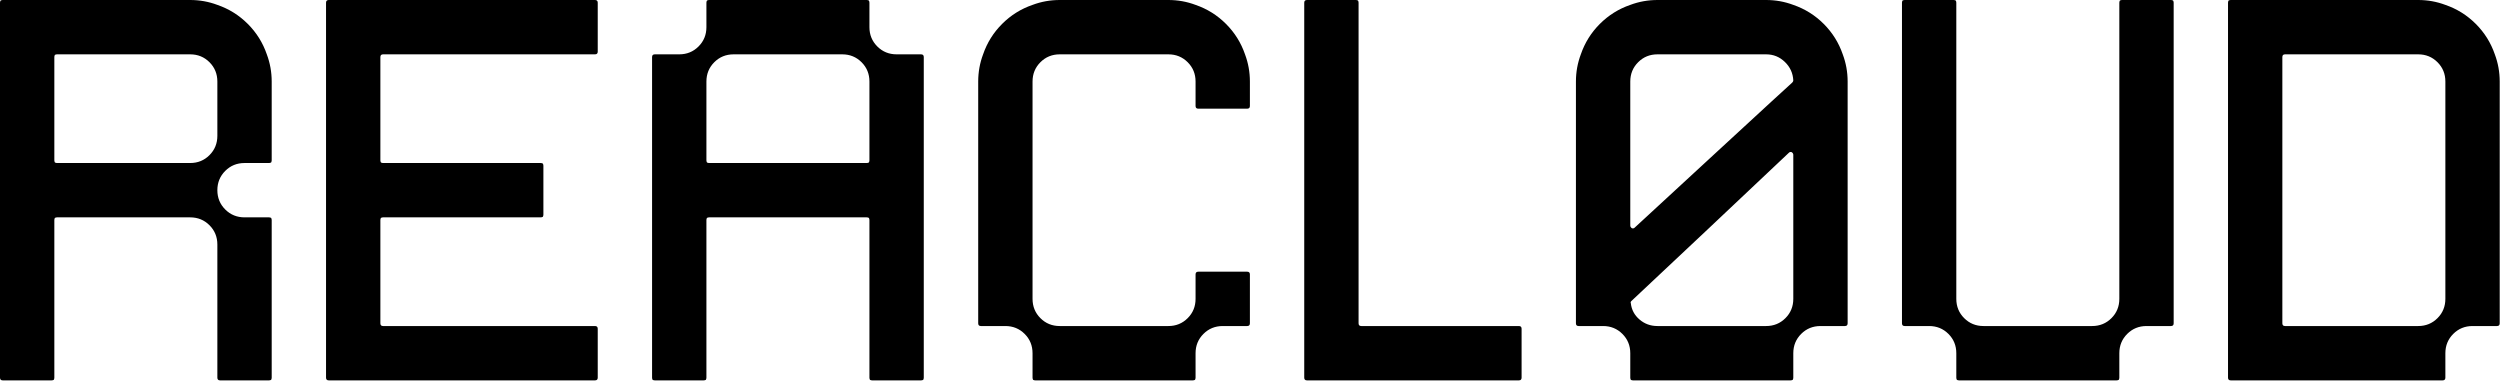<?xml version="1.0" encoding="UTF-8" standalone="no"?><!DOCTYPE svg PUBLIC "-//W3C//DTD SVG 1.1//EN" "http://www.w3.org/Graphics/SVG/1.1/DTD/svg11.dtd"><svg width="100%" height="100%" viewBox="0 0 2617 399" version="1.1" xmlns="http://www.w3.org/2000/svg" xmlns:xlink="http://www.w3.org/1999/xlink" xml:space="preserve" xmlns:serif="http://www.serif.com/" style="fill-rule:evenodd;clip-rule:evenodd;stroke-linejoin:round;stroke-miterlimit:2;"><g transform="matrix(1,0,0,1,-113.765,-113.765)"><path d="M116.609,511.943C114.713,511.943 113.765,510.995 113.765,509.099L113.765,116.609C113.765,115.851 113.955,115.092 114.334,114.334C115.092,113.955 115.851,113.765 116.609,113.765L312.854,113.765C322.714,113.765 332.194,115.472 341.295,118.885C353.43,123.056 364.048,129.692 373.15,138.793C382.251,147.895 388.887,158.513 393.058,170.648C396.471,179.749 398.178,189.229 398.178,199.089L398.178,281.569C398.178,282.327 397.988,283.085 397.609,283.844C396.851,284.223 396.092,284.413 395.334,284.413L369.737,284.413C361.773,284.413 355.042,287.162 349.543,292.661C344.045,298.159 341.295,304.89 341.295,312.854C341.295,320.818 344.045,327.549 349.543,333.047C355.042,338.546 361.773,341.295 369.737,341.295L395.334,341.295C396.092,341.295 396.851,341.485 397.609,341.864C397.988,342.623 398.178,343.381 398.178,344.139L398.178,509.099C398.178,509.857 397.988,510.616 397.609,511.374C396.851,511.753 396.092,511.943 395.334,511.943L344.139,511.943C342.243,511.943 341.295,510.995 341.295,509.099L341.295,369.737C341.295,361.773 338.546,355.042 333.047,349.543C327.549,344.045 320.818,341.295 312.854,341.295L173.492,341.295C172.733,341.295 171.975,341.485 171.216,341.864C170.837,342.623 170.648,343.381 170.648,344.139L170.648,509.099C170.648,509.857 170.458,510.616 170.079,511.374C169.32,511.753 168.562,511.943 167.804,511.943L116.609,511.943ZM312.854,170.648L173.492,170.648C172.733,170.648 171.975,170.837 171.216,171.216C170.837,171.975 170.648,172.733 170.648,173.492L170.648,281.569C170.648,282.327 170.837,283.085 171.216,283.844C171.975,284.223 172.733,284.413 173.492,284.413L312.854,284.413C320.818,284.413 327.549,281.663 333.047,276.165C338.546,270.666 341.295,263.935 341.295,255.971L341.295,199.089C341.295,191.125 338.546,184.394 333.047,178.896C327.549,173.397 320.818,170.648 312.854,170.648ZM739.473,509.099C739.473,510.995 738.525,511.943 736.629,511.943L457.905,511.943C456.008,511.943 455.06,510.995 455.06,509.099L455.06,116.609C455.06,114.713 456.008,113.765 457.905,113.765L736.629,113.765C738.525,113.765 739.473,114.713 739.473,116.609L739.473,167.804C739.473,169.7 738.525,170.648 736.629,170.648L514.787,170.648C512.891,170.648 511.943,171.596 511.943,173.492L511.943,281.569C511.943,282.327 512.133,283.085 512.512,283.844C513.27,284.223 514.029,284.413 514.787,284.413L679.746,284.413C680.505,284.413 681.263,284.602 682.022,284.982C682.401,285.74 682.591,286.498 682.591,287.257L682.591,338.451C682.591,339.21 682.401,339.968 682.022,340.726C681.263,341.106 680.505,341.295 679.746,341.295L514.787,341.295C514.029,341.295 513.27,341.485 512.512,341.864C512.133,342.623 511.943,343.381 511.943,344.139L511.943,452.216C511.943,454.112 512.891,455.06 514.787,455.06L736.629,455.06C738.525,455.06 739.473,456.008 739.473,457.905L739.473,509.099ZM856.082,341.295C855.324,341.295 854.566,341.485 853.807,341.864C853.428,342.623 853.238,343.381 853.238,344.139L853.238,509.099C853.238,509.857 853.049,510.616 852.669,511.374C851.911,511.753 851.153,511.943 850.394,511.943L799.2,511.943C798.441,511.943 797.683,511.753 796.925,511.374C796.545,510.616 796.356,509.857 796.356,509.099L796.356,173.492C796.356,171.596 797.304,170.648 799.2,170.648L824.797,170.648C832.761,170.648 839.492,167.898 844.99,162.4C850.489,156.901 853.238,150.17 853.238,142.206L853.238,116.609C853.238,115.851 853.428,115.092 853.807,114.334C854.566,113.955 855.324,113.765 856.082,113.765L1021.04,113.765C1021.8,113.765 1022.56,113.955 1023.32,114.334C1023.7,115.092 1023.89,115.851 1023.89,116.609L1023.89,142.206C1023.89,150.17 1026.63,156.901 1032.13,162.4C1037.63,167.898 1044.36,170.648 1052.33,170.648L1077.92,170.648C1079.82,170.648 1080.77,171.596 1080.77,173.492L1080.77,509.099C1080.77,509.857 1080.58,510.616 1080.2,511.374C1079.44,511.753 1078.68,511.943 1077.92,511.943L1026.73,511.943C1025.97,511.943 1025.21,511.753 1024.45,511.374C1024.08,510.616 1023.89,509.857 1023.89,509.099L1023.89,344.139C1023.89,343.381 1023.7,342.623 1023.32,341.864C1022.56,341.485 1021.8,341.295 1021.04,341.295L856.082,341.295ZM853.238,199.089L853.238,281.569C853.238,282.327 853.428,283.085 853.807,283.844C854.566,284.223 855.324,284.413 856.082,284.413L1021.04,284.413C1021.8,284.413 1022.56,284.223 1023.32,283.844C1023.7,283.085 1023.89,282.327 1023.89,281.569L1023.89,199.089C1023.89,191.125 1021.14,184.394 1015.64,178.896C1010.14,173.397 1003.41,170.648 995.445,170.648L881.68,170.648C873.716,170.648 866.985,173.397 861.486,178.896C855.988,184.394 853.238,191.125 853.238,199.089ZM1140.59,455.06C1138.69,455.06 1137.75,454.112 1137.75,452.216L1137.75,199.089C1137.75,189.229 1139.45,179.749 1142.87,170.648C1147.04,158.513 1153.67,147.895 1162.78,138.793C1171.88,129.692 1182.5,123.056 1194.63,118.885C1203.73,115.472 1213.21,113.765 1223.07,113.765L1336.84,113.765C1346.7,113.765 1356.18,115.472 1365.28,118.885C1377.41,123.056 1388.03,129.692 1397.13,138.793C1406.23,147.895 1412.87,158.513 1417.04,170.648C1420.45,179.749 1422.16,189.229 1422.16,199.089L1422.16,224.686C1422.16,226.582 1421.21,227.53 1419.32,227.53L1368.12,227.53C1366.23,227.53 1365.28,226.582 1365.28,224.686L1365.28,199.089C1365.28,191.125 1362.53,184.394 1357.03,178.896C1351.53,173.397 1344.8,170.648 1336.84,170.648L1223.07,170.648C1215.11,170.648 1208.38,173.397 1202.88,178.896C1197.38,184.394 1194.63,191.125 1194.63,199.089L1194.63,426.619C1194.63,434.583 1197.38,441.314 1202.88,446.812C1208.38,452.311 1215.11,455.06 1223.07,455.06L1336.84,455.06C1344.8,455.06 1351.53,452.311 1357.03,446.812C1362.53,441.314 1365.28,434.583 1365.28,426.619L1365.28,401.022C1365.28,399.126 1366.23,398.178 1368.12,398.178L1419.32,398.178C1421.21,398.178 1422.16,399.126 1422.16,401.022L1422.16,452.216C1422.16,454.112 1421.21,455.06 1419.32,455.06L1393.72,455.06C1385.76,455.06 1379.02,457.81 1373.53,463.308C1368.03,468.807 1365.28,475.538 1365.28,483.502L1365.28,509.099C1365.28,509.857 1365.09,510.616 1364.71,511.374C1363.95,511.753 1363.19,511.943 1362.43,511.943L1197.47,511.943C1196.71,511.943 1195.96,511.753 1195.2,511.374C1194.82,510.616 1194.63,509.857 1194.63,509.099L1194.63,483.502C1194.63,475.538 1191.88,468.807 1186.38,463.308C1180.88,457.81 1174.15,455.06 1166.19,455.06L1140.59,455.06ZM1481.89,511.943C1479.99,511.943 1479.04,510.995 1479.04,509.099L1479.04,116.609C1479.04,114.713 1479.99,113.765 1481.89,113.765L1533.08,113.765C1533.84,113.765 1534.6,113.955 1535.36,114.334C1535.74,115.092 1535.92,115.851 1535.92,116.609L1535.92,452.216C1535.92,454.112 1536.87,455.06 1538.77,455.06L1703.73,455.06C1705.62,455.06 1706.57,456.008 1706.57,457.905L1706.57,509.099C1706.57,510.995 1705.62,511.943 1703.73,511.943L1481.89,511.943ZM1766.3,455.06C1764.4,455.06 1763.45,454.112 1763.45,452.216L1763.45,199.089C1763.45,189.229 1765.16,179.749 1768.58,170.648C1772.75,158.513 1779.38,147.895 1788.48,138.793C1797.59,129.692 1808.2,123.056 1820.34,118.885C1829.44,115.472 1838.92,113.765 1848.78,113.765L1962.54,113.765C1972.4,113.765 1981.88,115.472 1990.99,118.885C2003.12,123.056 2013.74,129.692 2022.84,138.793C2031.94,147.895 2038.58,158.513 2042.75,170.648C2046.16,179.749 2047.87,189.229 2047.87,199.089L2047.87,452.216C2047.87,454.112 2046.92,455.06 2045.02,455.06L2019.43,455.06C2011.46,455.06 2004.73,457.81 1999.23,463.308C1993.74,468.807 1990.99,475.538 1990.99,483.502L1990.99,509.099C1990.99,509.857 1990.8,510.616 1990.42,511.374C1989.66,511.753 1988.9,511.943 1988.14,511.943L1823.18,511.943C1822.42,511.943 1821.66,511.753 1820.91,511.374C1820.53,510.616 1820.34,509.857 1820.34,509.099L1820.34,483.502C1820.34,475.538 1817.59,468.807 1812.09,463.308C1806.59,457.81 1799.86,455.06 1791.9,455.06L1766.3,455.06ZM1821.48,428.894C1820.72,429.653 1820.53,430.411 1820.91,431.17C1821.66,437.996 1824.7,443.684 1830.01,448.235C1835.32,452.785 1841.57,455.06 1848.78,455.06L1962.54,455.06C1970.51,455.06 1977.24,452.311 1982.74,446.812C1988.24,441.314 1990.99,434.583 1990.99,426.619L1990.99,275.88C1990.99,274.743 1990.42,273.795 1989.28,273.036C1988.14,272.657 1987.19,272.847 1986.43,273.605C1978.09,281.569 1949.65,308.398 1901.11,354.094C1852.57,399.79 1826.03,424.723 1821.48,428.894ZM1962.54,170.648L1848.78,170.648C1840.82,170.648 1834.08,173.397 1828.59,178.896C1823.09,184.394 1820.34,191.125 1820.34,199.089L1820.34,349.828C1820.34,350.965 1820.91,351.913 1822.04,352.672C1823.18,353.051 1824.13,352.861 1824.89,352.103C1834.75,343.002 1863.95,316.077 1912.49,271.33C1961.03,226.582 1986.81,202.881 1989.85,200.227C1990.61,199.468 1990.99,198.71 1990.99,197.951C1990.61,190.367 1987.67,183.92 1982.17,178.611C1976.67,173.302 1970.13,170.648 1962.54,170.648ZM2133.19,455.06L2107.6,455.06C2105.7,455.06 2104.75,454.112 2104.75,452.216L2104.75,116.609C2104.75,115.851 2104.94,115.092 2105.32,114.334C2106.08,113.955 2106.84,113.765 2107.6,113.765L2158.79,113.765C2159.55,113.765 2160.31,113.955 2161.06,114.334C2161.44,115.092 2161.63,115.851 2161.63,116.609L2161.63,426.619C2161.63,434.583 2164.38,441.314 2169.88,446.812C2175.38,452.311 2182.11,455.06 2190.07,455.06L2303.84,455.06C2311.8,455.06 2318.53,452.311 2324.03,446.812C2329.53,441.314 2332.28,434.583 2332.28,426.619L2332.28,116.609C2332.28,115.851 2332.47,115.092 2332.85,114.334C2333.61,113.955 2334.37,113.765 2335.12,113.765L2386.32,113.765C2387.08,113.765 2387.84,113.955 2388.59,114.334C2388.97,115.092 2389.16,115.851 2389.16,116.609L2389.16,452.216C2389.16,454.112 2388.22,455.06 2386.32,455.06L2360.72,455.06C2352.76,455.06 2346.03,457.81 2340.53,463.308C2335.03,468.807 2332.28,475.538 2332.28,483.502L2332.28,509.099C2332.28,509.857 2332.09,510.616 2331.71,511.374C2330.95,511.753 2330.2,511.943 2329.44,511.943L2164.48,511.943C2163.72,511.943 2162.96,511.753 2162.2,511.374C2161.82,510.616 2161.63,509.857 2161.63,509.099L2161.63,483.502C2161.63,475.538 2158.88,468.807 2153.39,463.308C2147.89,457.81 2141.16,455.06 2133.19,455.06ZM2673.58,509.099C2673.58,510.995 2672.63,511.943 2670.73,511.943L2448.89,511.943C2446.99,511.943 2446.05,510.995 2446.05,509.099L2446.05,116.609C2446.05,115.851 2446.24,115.092 2446.62,114.334C2447.37,113.955 2448.13,113.765 2448.89,113.765L2645.14,113.765C2654.99,113.765 2664.47,115.472 2673.58,118.885C2685.71,123.056 2696.33,129.692 2705.43,138.793C2714.53,147.895 2721.17,158.513 2725.34,170.648C2728.75,179.749 2730.46,189.229 2730.46,199.089L2730.46,452.216C2730.46,454.112 2729.51,455.06 2727.61,455.06L2702.02,455.06C2694.05,455.06 2687.32,457.81 2681.82,463.308C2676.33,468.807 2673.58,475.538 2673.58,483.502L2673.58,509.099ZM2505.77,170.648C2503.88,170.648 2502.93,171.596 2502.93,173.492L2502.93,452.216C2502.93,454.112 2503.88,455.06 2505.77,455.06L2645.14,455.06C2653.1,455.06 2659.83,452.311 2665.33,446.812C2670.83,441.314 2673.58,434.583 2673.58,426.619L2673.58,199.089C2673.58,191.125 2670.83,184.394 2665.33,178.896C2659.83,173.397 2653.1,170.648 2645.14,170.648L2505.77,170.648Z"/></g></svg>
